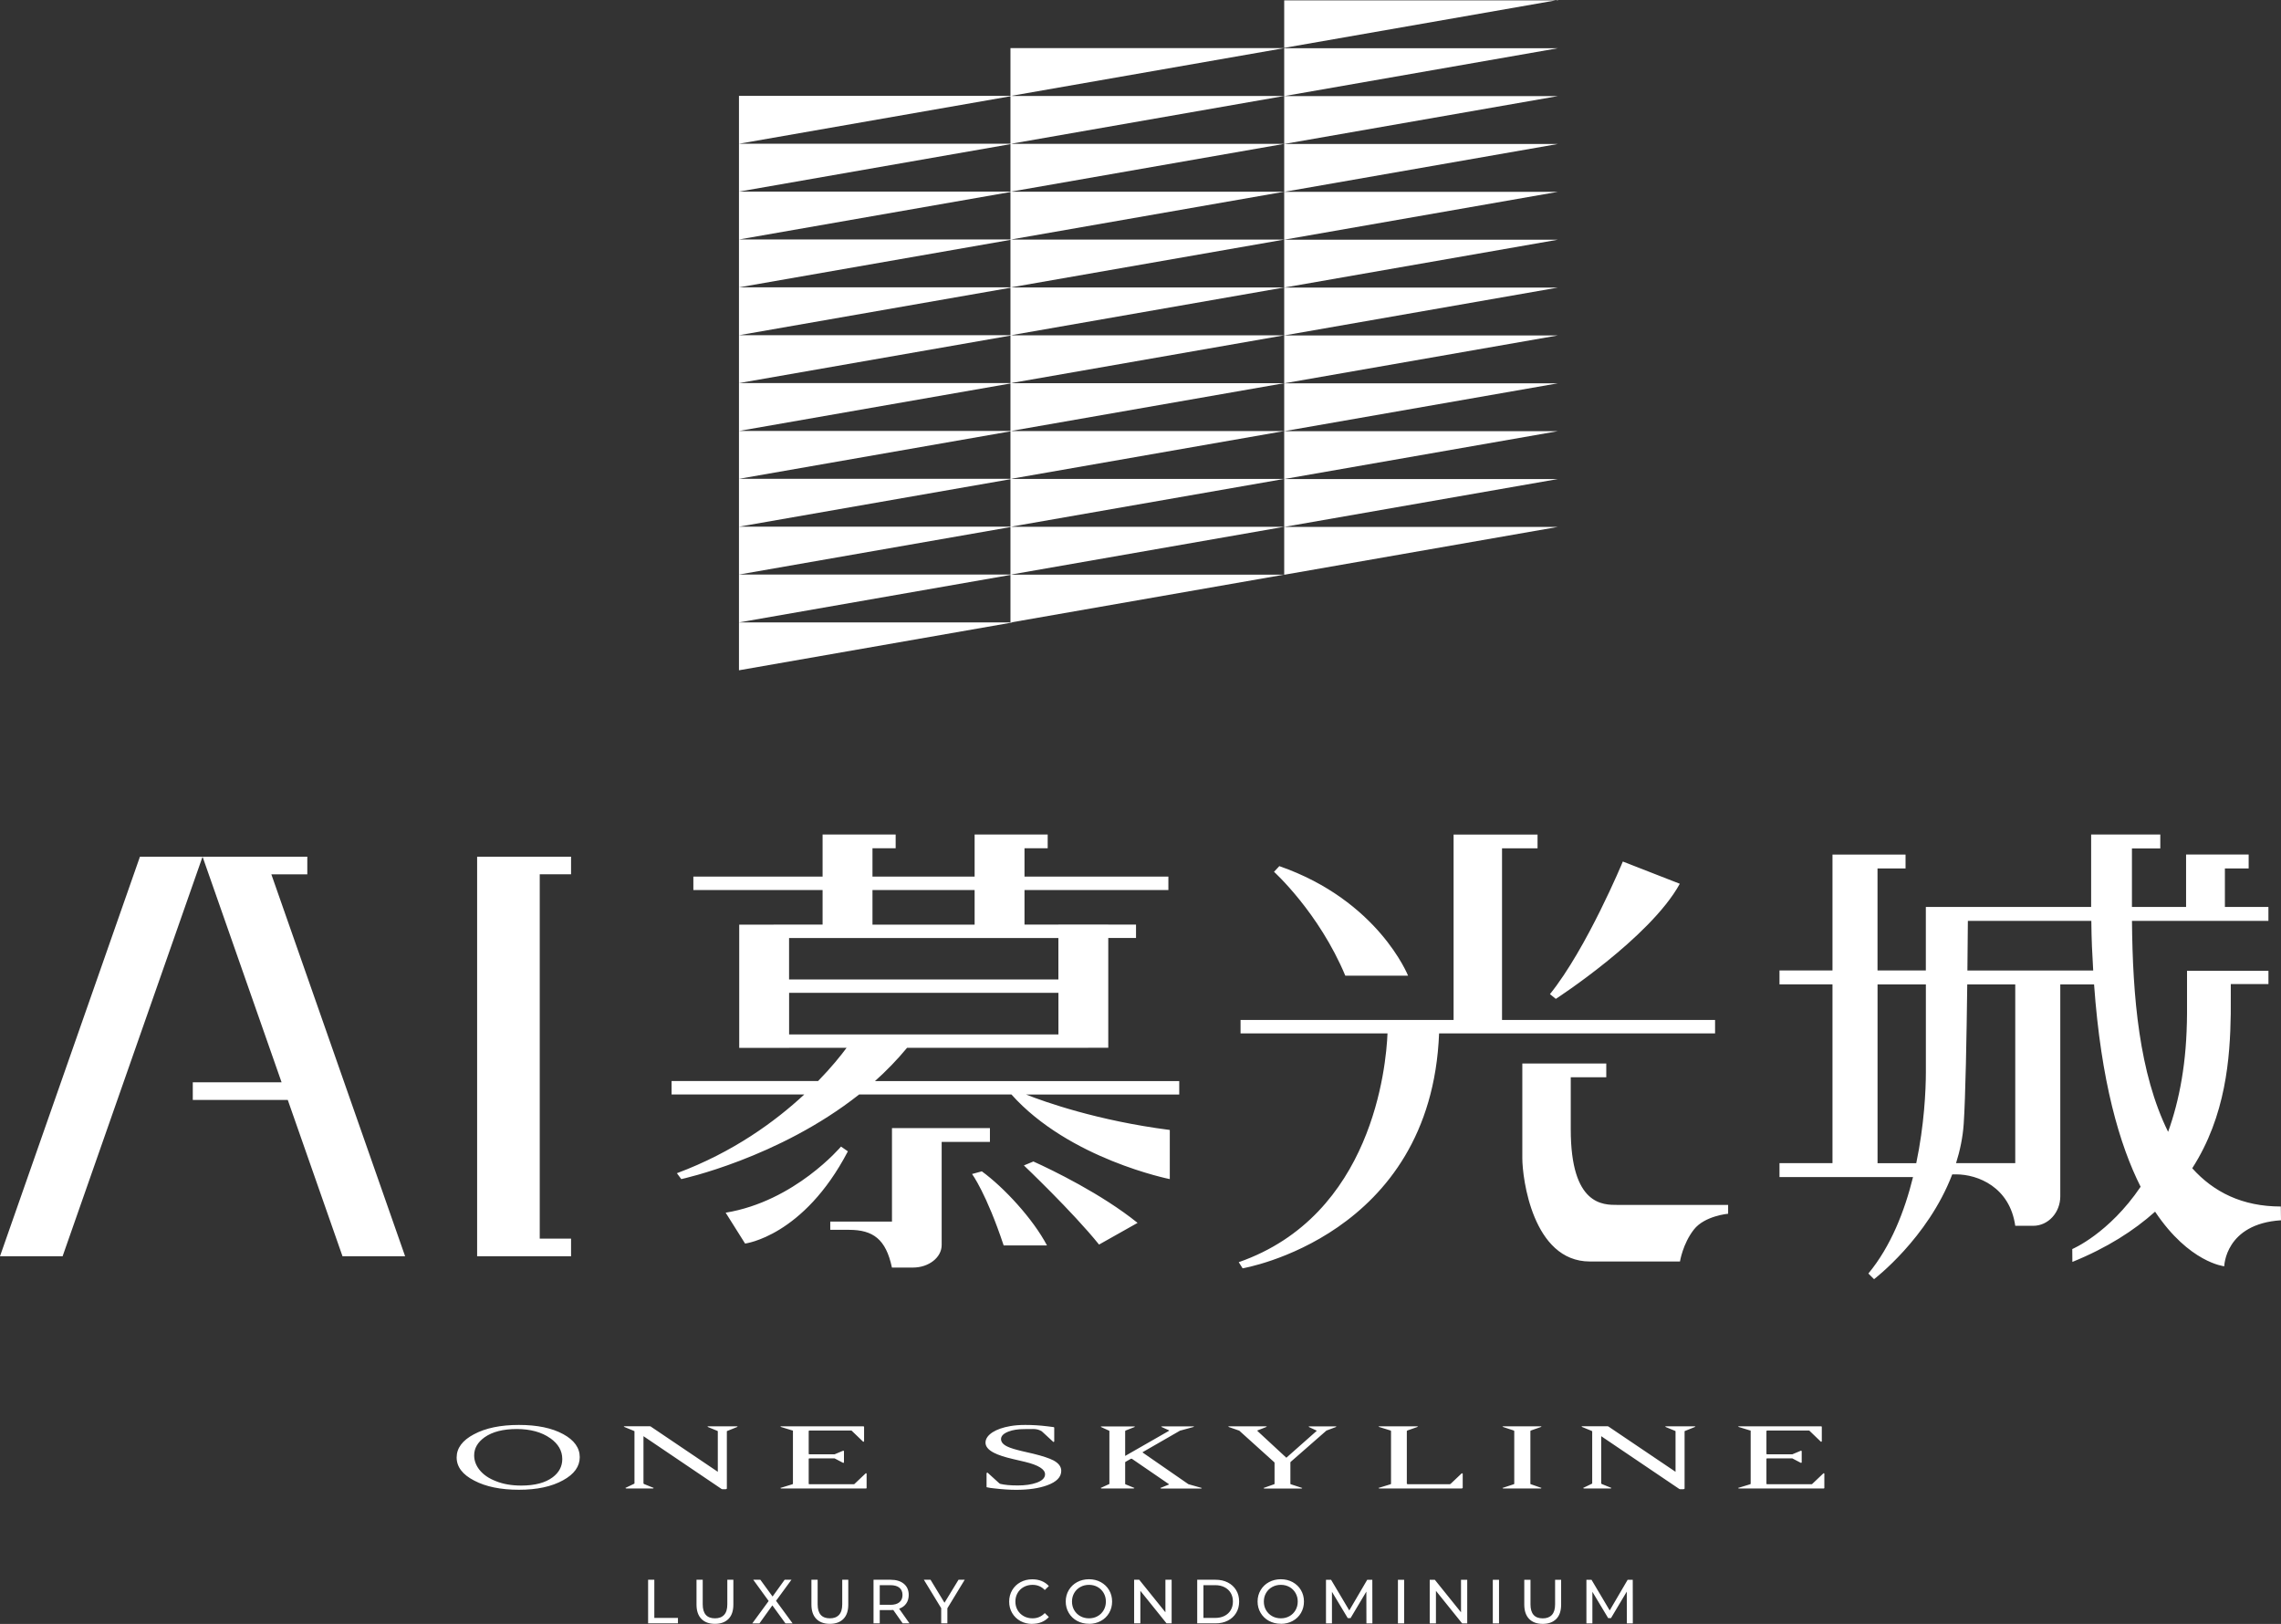 <svg width="493" height="351" viewBox="0 0 493 351" fill="none" xmlns="http://www.w3.org/2000/svg">
<rect x="0" y="0" width="493" height="351" fill="#333333" stroke="none"/>
<path d="M218.88 134.53L159.716 144.876V134.53H218.88ZM218.88 124.184H159.716V134.53L218.88 124.184ZM218.88 113.838H159.716V124.184L218.88 113.838ZM218.88 103.492H159.716V113.838L218.88 103.492ZM218.88 93.146H159.716V103.492L218.88 93.146ZM218.88 82.8H159.716V93.146L218.88 82.8ZM218.88 72.454H159.716V82.8L218.88 72.454ZM218.88 62.108H159.716V72.454L218.88 62.108ZM218.88 51.761H159.716V62.108L218.88 51.761ZM218.88 41.416H159.716V51.761L218.88 41.416ZM218.88 31.069H159.716V41.416L218.88 31.069ZM218.88 20.723H159.716V31.069L218.88 20.723ZM277.56 124.207H218.395V134.553L277.56 124.207ZM277.56 113.861H218.395V124.207L277.56 113.861ZM277.56 103.515H218.395V113.861L277.56 103.515ZM277.56 93.169H218.395V103.515L277.56 93.169ZM277.56 82.823H218.395V93.169L277.56 82.823ZM277.56 72.477H218.395V82.823L277.56 72.477ZM277.56 62.131H218.395V72.477L277.56 62.131ZM277.56 51.785H218.395V62.131L277.56 51.785ZM277.56 41.439H218.395V51.785L277.56 41.439ZM277.56 31.093H218.395V41.439L277.56 31.093ZM277.56 20.747H218.395V31.093L277.56 20.747ZM277.56 10.401H218.395V20.747L277.56 10.401ZM336.724 113.885H277.56V124.231L336.724 113.885ZM336.724 103.539H277.56V113.885L336.724 103.539ZM336.724 93.193H277.56V103.539L336.724 93.193ZM336.724 82.847H277.56V93.193L336.724 82.847ZM336.724 72.501H277.56V82.847L336.724 72.501ZM336.724 62.154H277.56V72.501L336.724 62.154ZM336.724 51.808H277.56V62.154L336.724 51.808ZM336.724 41.462H277.56V51.808L336.724 41.462ZM336.724 31.116H277.56V41.462L336.724 31.116ZM336.724 20.77H277.56V31.116L336.724 20.77ZM336.724 10.424H277.56V20.77L336.724 10.424ZM336.724 0.078H277.56V10.346L336.724 0V0.078ZM493 263.707V263.754C480.914 264.52 480.734 273.694 480.734 273.694C480.734 273.694 473.159 272.944 465.787 261.894C461.213 265.989 455.412 269.708 447.908 272.756L447.884 269.974C447.884 269.974 455.78 266.669 462.66 256.51C458.11 247.485 454.091 233.724 452.598 212.774H445.296V258.573C445.296 262.097 442.677 264.95 439.441 264.95H435.563C434.383 256.596 427.511 253.83 422.766 253.83H421.945C416.668 267.653 405.043 276.483 405.043 276.483L403.816 275.264C408.663 269.412 411.649 261.793 413.471 254.408H384.608V251.4H396.06V212.766H384.608V209.758H396.06V184.705H411.852V187.714H405.794V209.758H416.238V196.028H451.965V180.368H466.912V183.377H460.783V196.028H472.486V184.697H486.011V187.706H480.875V196.028H490.279V199.036H460.791C460.932 215.454 462.347 231.966 468.601 244.64C471.032 237.881 472.674 229.504 472.674 219.111L472.69 222.292V212.704V209.828H490.287V212.704H482.149C482.149 214.907 482.157 217.767 482.141 219.111C482 228.668 481.086 241.194 473.815 252.509C478.428 257.651 484.627 260.777 492.961 260.777L493 263.707ZM414.166 251.408C415.886 243.203 416.246 235.654 416.246 231.669V212.782H405.801V251.415H414.166V251.408ZM435.571 212.774H425.189C425.049 224.097 424.806 237.279 424.423 242.906C424.22 245.898 423.61 248.727 422.766 251.408H435.563V212.774H435.571ZM452.411 209.765C452.184 205.874 452.051 203.42 452.004 199.044H425.322C425.307 201.99 425.275 204.741 425.221 209.765H452.411ZM370.684 223.362V220.455H324.638V183.361H332.315V180.384H314.17V220.455H268.124V223.362H299.887C299.59 230.52 296.635 262.73 267.733 272.811L268.569 274.139C268.569 274.139 309.307 267.302 311.035 223.362H370.669H370.684ZM290.764 210.883H304.328C304.328 210.883 297.901 194.645 276.504 187.206L275.355 188.433C275.355 188.433 285.057 197.216 290.764 210.883ZM363.062 191.019L350.749 186.213C350.749 186.213 342.986 204.952 334.996 214.876L336.263 215.9C336.263 215.9 356.636 202.709 363.062 191.019ZM349.6 260.433C346.528 260.433 339.492 260.621 339.492 244.101V232.841H347.169V229.864H329.024V250.376C329.024 254.588 331.244 272.662 343.627 272.662H363.101C363.101 272.662 363.687 268.857 366.103 265.762C368.425 262.785 373.506 262.34 373.506 262.34V260.441H349.592L349.6 260.433ZM189.126 233.669H254.873V236.568H221.749C225.752 238.147 237.173 242.226 252.832 244.234V254.854C252.832 254.854 231.076 250.532 218.599 236.56H185.694C168.276 250.337 147.246 254.854 147.246 254.854L146.301 253.58C158.488 249.04 167.58 242.374 173.834 236.56H145.151V233.661H176.813C179.706 230.692 181.754 228.137 182.973 226.48H170.551V226.496H159.77V199.857H167.189V199.841H177.79V192.371H149.858V189.472H177.79V180.368H193.582V183.338H188.571V189.472H210.648V180.368H226.44V183.338H221.429V189.472H252.527V192.371H221.429V199.841H228.754V199.826H239.534V199.841H245.531V202.74H239.534V226.464H235.188V226.48H196.045C193.895 229.082 191.565 231.473 189.118 233.661L189.126 233.669ZM228.754 202.748H170.543V211.703H228.754V202.748ZM188.571 199.849H210.648V192.379H188.571V199.849ZM170.551 223.589H228.762V214.595H170.551V223.589ZM181.769 247.821C181.769 247.821 171.802 259.667 156.839 262.113L161.037 268.786C161.037 268.786 173.655 267.247 183.255 248.852L181.769 247.821ZM212.212 253.174L210.093 253.752C210.093 253.752 213.181 257.917 216.926 269.193H226.291C223.25 263.426 217.004 256.667 212.212 253.181V253.174ZM221.296 251.9C221.296 251.9 231.811 261.886 237.541 269.005L245.867 264.317C238.104 258.057 227.417 252.884 223.352 251.048L221.296 251.9ZM213.955 246.805V243.836H192.785V264.035H179.448V265.817H183.474C188.719 265.817 191.479 267.849 192.777 273.975H197.311C200.743 273.975 203.526 271.795 203.526 269.107V246.813H213.939L213.955 246.805ZM0 271.529H13.532L43.779 185.166H30.247L0 271.529ZM123.426 188.98V185.166H103.123V271.529H123.426V267.716H116.656V188.972H123.426V188.98ZM58.648 188.98H66.419V185.166H43.779L60.861 233.935H41.668V237.748H62.198L74.026 271.529H87.558L58.648 188.98ZM102.435 310.007C99.942 311.327 98.698 312.999 98.698 315.023C98.698 317.047 99.965 318.719 102.49 320.017C104.992 321.337 108.213 322.001 112.153 322.001C116.093 322.001 119.228 321.314 121.706 319.946C124.106 318.633 125.302 316.969 125.302 314.953C125.302 312.937 124.106 311.272 121.722 309.975C119.298 308.655 116.109 307.99 112.153 307.99C108.197 307.99 104.937 308.662 102.443 310.007H102.435ZM118.939 310.858C120.666 312.085 121.526 313.585 121.526 315.359C121.526 316.946 120.838 318.251 119.47 319.29C117.875 320.493 115.608 321.095 112.661 321.095C110.589 321.095 108.776 320.782 107.22 320.157C105.633 319.555 104.429 318.719 103.585 317.641C102.85 316.688 102.482 315.656 102.482 314.562C102.482 313.031 103.241 311.726 104.749 310.647C106.438 309.467 108.752 308.873 111.676 308.873C114.6 308.873 117.078 309.538 118.923 310.858H118.939ZM136.919 309.249L137.13 309.334V320.657L136.919 320.767L135.145 321.618L135.356 321.728H141.117L141.313 321.618L139.218 320.767L139.077 320.657V310.421L155.932 321.814L156.127 321.884H156.87L157.097 321.775V309.334L157.292 309.249L159.458 308.381L159.262 308.295H153.055L152.875 308.381L154.986 309.249L155.142 309.334V318.118L140.625 308.319L140.484 308.28H134.988L134.793 308.366L136.904 309.233L136.919 309.249ZM168.831 308.295L168.636 308.381L171.184 309.163L171.38 309.217V320.751L171.184 320.837L168.636 321.618L168.831 321.728H187.125C187.242 321.728 187.304 321.689 187.304 321.618V318.516C187.304 318.454 187.242 318.43 187.125 318.43L184.693 320.735C184.693 320.782 184.623 320.806 184.482 320.806H174.999C174.859 320.806 174.788 320.775 174.788 320.72V315.32C174.788 315.25 174.859 315.211 174.999 315.211H180.37L182.231 316.188L182.41 316.133V313.617L182.231 313.562L180.37 314.343H174.999C174.859 314.343 174.788 314.304 174.788 314.234V309.311C174.788 309.241 174.859 309.202 174.999 309.202H183.951C184.068 309.202 184.13 309.233 184.13 309.288L186.562 311.624C186.695 311.624 186.757 311.585 186.757 311.515V308.381C186.757 308.319 186.695 308.295 186.562 308.295H168.839H168.831ZM227.675 311.679L227.855 311.593V308.561C227.855 308.514 227.792 308.475 227.675 308.451C226.94 308.358 226.471 308.295 226.26 308.272C224.712 308.084 223.156 307.99 221.601 307.99C220.381 307.99 219.31 308.076 218.372 308.24C216.777 308.514 215.487 308.959 214.51 309.585C213.509 310.249 213.001 310.991 213.001 311.819C213.001 312.648 213.603 313.382 214.807 314C215.73 314.484 217.137 314.945 219.029 315.383L221.601 315.984C224.446 316.68 225.869 317.571 225.869 318.657C225.869 319.438 225.251 320.048 224.024 320.485C222.922 320.876 221.577 321.071 219.982 321.071C218.388 321.071 217.113 320.954 216.175 320.72L216.066 320.65C216.066 320.65 216.042 320.649 216.019 320.642C216.003 320.642 215.995 320.626 215.995 320.618L213.423 318.282L213.228 318.391V321.4C213.228 321.447 213.29 321.478 213.423 321.486C213.814 321.579 214.275 321.65 214.807 321.697C216.613 321.908 218.216 322.017 219.607 322.017C222.304 322.017 224.556 321.689 226.362 321.025C228.371 320.29 229.371 319.251 229.371 317.907C229.371 317.008 228.809 316.258 227.691 315.656C226.784 315.187 225.33 314.703 223.352 314.218L220.819 313.632C219.427 313.304 218.403 312.984 217.754 312.679C216.824 312.241 216.355 311.702 216.355 311.046C216.355 310.389 216.879 309.85 217.934 309.436C218.857 309.069 219.998 308.889 221.374 308.889C222.015 308.889 222.656 308.889 223.297 308.873C223.938 308.866 224.509 308.998 225.009 309.28L225.165 309.366L227.683 311.687L227.675 311.679ZM239.581 309.163L239.777 309.272V320.751L239.581 320.837L237.877 321.618L238.057 321.728H245.007L245.202 321.618L243.342 320.86L243.185 320.775V316.063L243.224 315.992L244.397 315.32L244.522 315.281L244.663 315.32L252.621 320.775V320.884L252.465 320.939L250.761 321.626L250.956 321.736H259.587L259.782 321.626L256.968 320.829L256.843 320.79L246.985 313.968L246.946 313.898L247.016 313.843L255.084 309.202L255.193 309.186L258.101 308.389L257.906 308.303H251.152L250.956 308.389L252.535 309.1L252.692 309.155L252.653 309.264L243.185 314.687V309.288L243.342 309.178L245.327 308.397L245.116 308.311H238.065L237.885 308.397L239.589 309.178L239.581 309.163ZM278.021 315.078L271.767 309.288V309.178L271.923 309.123L273.823 308.381L273.612 308.295H265.638L265.427 308.381L267.663 309.163L267.819 309.202L275.441 316.078L275.472 316.203V320.759L275.277 320.845L273.065 321.626L273.26 321.736H281.289L281.484 321.626L279.092 320.845L278.897 320.759V316.102L278.936 315.992L286.714 309.186L286.855 309.147L288.872 308.389L288.677 308.303H283.001L282.805 308.389L284.385 309.131L284.596 309.241L284.557 309.295L278.013 315.086L278.021 315.078ZM300.45 309.163L300.645 309.272V320.751L300.45 320.837L297.917 321.618L298.112 321.728H315.945L316.14 321.618V318.516L315.945 318.43L313.513 320.735L313.318 320.806H304.257L304.062 320.72V309.272L304.257 309.163L306.493 308.381L306.298 308.295H298.112L297.917 308.381L300.45 309.163ZM324.904 308.295L324.708 308.381L327.085 309.163L327.28 309.272V320.751L327.085 320.837L324.708 321.618L324.904 321.728H333.003L333.198 321.618L330.962 320.837L330.767 320.751V309.272L330.962 309.163L333.198 308.381L333.003 308.295H324.904ZM343.916 309.249L344.128 309.334V320.657L343.916 320.767L342.142 321.618L342.353 321.728H348.115L348.31 321.618L346.215 320.767L346.074 320.657V310.421L362.929 321.814L363.125 321.884H363.867L364.094 321.775V309.334L364.289 309.249L366.455 308.381L366.259 308.295H360.052L359.872 308.381L361.983 309.249L362.139 309.334V318.118L347.622 308.319L347.481 308.28H341.985L341.79 308.366L343.901 309.233L343.916 309.249ZM375.828 308.295L375.633 308.381L378.181 309.163L378.377 309.217V320.751L378.181 320.837L375.633 321.618L375.828 321.728H394.122C394.239 321.728 394.302 321.689 394.302 321.618V318.516C394.302 318.454 394.239 318.43 394.122 318.43L391.69 320.735C391.69 320.782 391.62 320.806 391.479 320.806H381.996C381.856 320.806 381.785 320.775 381.785 320.72V315.32C381.785 315.25 381.856 315.211 381.996 315.211H387.367L389.228 316.188L389.408 316.133V313.617L389.228 313.562L387.367 314.343H381.996C381.856 314.343 381.785 314.304 381.785 314.234V309.311C381.785 309.241 381.856 309.202 381.996 309.202H390.948C391.065 309.202 391.128 309.233 391.128 309.288L393.559 311.624C393.692 311.624 393.754 311.585 393.754 311.515V308.381C393.754 308.319 393.692 308.295 393.559 308.295H375.836H375.828ZM140.078 350.875H146.527V349.703H141.422V341.451H140.078V350.875ZM154.517 350.984C155.776 350.984 156.753 350.625 157.456 349.914C158.16 349.203 158.504 348.163 158.504 346.812V341.451H157.198V346.757C157.198 347.781 156.972 348.539 156.51 349.039C156.049 349.539 155.392 349.789 154.533 349.789C152.766 349.789 151.882 348.781 151.882 346.757V341.451H150.538V346.812C150.538 348.156 150.889 349.187 151.585 349.906C152.289 350.625 153.266 350.984 154.525 350.984H154.517ZM171.302 350.875L167.729 345.999L171.059 341.451H169.589L166.978 345.077L164.336 341.451H162.804L166.134 346.046L162.593 350.883H164.141L166.931 346.991L169.761 350.883H171.309L171.302 350.875ZM179.354 350.984C180.612 350.984 181.59 350.625 182.293 349.914C182.997 349.203 183.341 348.163 183.341 346.812V341.451H182.035V346.757C182.035 347.781 181.809 348.539 181.347 349.039C180.886 349.539 180.229 349.789 179.369 349.789C177.603 349.789 176.719 348.781 176.719 346.757V341.451H175.375V346.812C175.375 348.156 175.726 349.187 176.422 349.906C177.126 350.625 178.103 350.984 179.362 350.984H179.354ZM196.568 350.875L194.332 347.71C194.997 347.476 195.513 347.101 195.865 346.593C196.224 346.085 196.404 345.46 196.404 344.733C196.404 343.709 196.052 342.904 195.357 342.326C194.653 341.74 193.691 341.451 192.472 341.451H188.798V350.875H190.142V348.007H192.472C192.613 348.007 192.816 347.999 193.066 347.984L195.099 350.875H196.568ZM192.433 346.866H190.142V342.623H192.433C193.285 342.623 193.934 342.803 194.387 343.17C194.833 343.537 195.06 344.053 195.06 344.741C195.06 345.428 194.833 345.952 194.387 346.319C193.942 346.687 193.285 346.874 192.433 346.874V346.866ZM208.506 341.451H207.169L204.136 346.421L201.118 341.451H199.68L203.424 347.593V350.875H204.761V347.616L208.506 341.451ZM223.094 350.984C223.829 350.984 224.509 350.859 225.119 350.609C225.736 350.359 226.26 349.992 226.69 349.507L225.814 348.656C225.095 349.414 224.212 349.789 223.164 349.789C222.461 349.789 221.827 349.633 221.264 349.32C220.702 349.007 220.256 348.57 219.935 348.023C219.615 347.468 219.459 346.851 219.459 346.171C219.459 345.491 219.615 344.874 219.935 344.319C220.256 343.764 220.694 343.334 221.264 343.022C221.827 342.709 222.461 342.553 223.164 342.553C224.227 342.553 225.111 342.928 225.814 343.67L226.69 342.818C226.26 342.334 225.736 341.967 225.126 341.724C224.517 341.474 223.844 341.357 223.109 341.357C222.164 341.357 221.311 341.568 220.553 341.982C219.787 342.397 219.193 342.975 218.763 343.709C218.333 344.444 218.114 345.264 218.114 346.179C218.114 347.093 218.333 347.921 218.763 348.648C219.193 349.382 219.787 349.953 220.545 350.375C221.304 350.789 222.156 351 223.102 351L223.094 350.984ZM235.368 350.984C236.314 350.984 237.166 350.773 237.924 350.359C238.69 349.945 239.284 349.367 239.714 348.632C240.144 347.898 240.363 347.077 240.363 346.163C240.363 345.249 240.144 344.42 239.714 343.694C239.284 342.959 238.682 342.389 237.924 341.967C237.158 341.553 236.306 341.342 235.368 341.342C234.429 341.342 233.554 341.553 232.796 341.967C232.029 342.381 231.435 342.959 230.998 343.694C230.56 344.428 230.341 345.249 230.341 346.155C230.341 347.062 230.56 347.882 230.998 348.617C231.435 349.351 232.029 349.929 232.796 350.344C233.562 350.758 234.414 350.969 235.368 350.969V350.984ZM235.368 349.789C234.68 349.789 234.046 349.633 233.491 349.32C232.928 349.007 232.491 348.57 232.17 348.023C231.85 347.468 231.693 346.851 231.693 346.171C231.693 345.491 231.85 344.874 232.17 344.319C232.491 343.764 232.928 343.334 233.491 343.022C234.054 342.709 234.68 342.553 235.368 342.553C236.056 342.553 236.681 342.709 237.236 343.022C237.791 343.334 238.221 343.772 238.542 344.319C238.862 344.874 239.018 345.491 239.018 346.171C239.018 346.851 238.862 347.468 238.542 348.023C238.221 348.578 237.791 349.007 237.236 349.32C236.681 349.633 236.063 349.789 235.368 349.789ZM251.886 341.451V348.484L246.226 341.451H245.124V350.875H246.469V343.842L252.129 350.875H253.231V341.451H251.886ZM258.758 350.875H262.73C263.73 350.875 264.614 350.68 265.38 350.281C266.154 349.883 266.748 349.336 267.178 348.617C267.608 347.906 267.819 347.085 267.819 346.163C267.819 345.241 267.608 344.42 267.178 343.709C266.748 342.998 266.154 342.443 265.38 342.045C264.606 341.646 263.722 341.451 262.73 341.451H258.758V350.875ZM260.103 349.703V342.623H262.651C263.418 342.623 264.09 342.772 264.668 343.069C265.247 343.365 265.692 343.78 266.005 344.311C266.318 344.842 266.474 345.46 266.474 346.163C266.474 346.866 266.318 347.484 266.005 348.015C265.692 348.546 265.247 348.961 264.668 349.257C264.09 349.554 263.418 349.703 262.651 349.703H260.103ZM276.833 350.984C277.779 350.984 278.631 350.773 279.389 350.359C280.155 349.945 280.749 349.367 281.179 348.632C281.609 347.898 281.828 347.077 281.828 346.163C281.828 345.249 281.609 344.42 281.179 343.694C280.749 342.959 280.147 342.389 279.389 341.967C278.623 341.553 277.771 341.342 276.833 341.342C275.895 341.342 275.019 341.553 274.261 341.967C273.495 342.381 272.9 342.959 272.463 343.694C272.025 344.428 271.806 345.249 271.806 346.155C271.806 347.062 272.025 347.882 272.463 348.617C272.9 349.351 273.495 349.929 274.261 350.344C275.027 350.758 275.879 350.969 276.833 350.969V350.984ZM276.833 349.789C276.145 349.789 275.512 349.633 274.956 349.32C274.394 349.007 273.956 348.57 273.635 348.023C273.315 347.468 273.158 346.851 273.158 346.171C273.158 345.491 273.315 344.874 273.635 344.319C273.956 343.764 274.394 343.334 274.956 343.022C275.519 342.709 276.145 342.553 276.833 342.553C277.521 342.553 278.146 342.709 278.701 343.022C279.256 343.334 279.686 343.772 280.007 344.319C280.327 344.874 280.484 345.491 280.484 346.171C280.484 346.851 280.327 347.468 280.007 348.023C279.686 348.578 279.256 349.007 278.701 349.32C278.146 349.633 277.528 349.789 276.833 349.789ZM296.619 350.883L296.604 341.459H295.501L291.624 348.085L287.691 341.459H286.589V350.883H287.879V344.053L291.288 349.734H291.905L295.314 344.014L295.329 350.883H296.619ZM302.139 350.883H303.483V341.459H302.139V350.883ZM315.773 341.459V348.492L310.113 341.459H309.01V350.883H310.355V343.85L316.015 350.883H317.117V341.459H315.773ZM322.644 350.883H323.989V341.459H322.644V350.883ZM333.425 350.992C334.684 350.992 335.661 350.633 336.365 349.922C337.068 349.211 337.412 348.171 337.412 346.819V341.459H336.107V346.765C336.107 347.788 335.88 348.546 335.419 349.046C334.957 349.547 334.301 349.797 333.441 349.797C331.674 349.797 330.79 348.789 330.79 346.765V341.459H329.446V346.819C329.446 348.163 329.798 349.195 330.493 349.914C331.197 350.633 332.174 350.992 333.433 350.992H333.425ZM352.907 350.883L352.891 341.459H351.789L347.911 348.085L343.979 341.459H342.877V350.883H344.167V344.053L347.575 349.734H348.193L351.601 344.014L351.617 350.883H352.907Z" fill="white"/>
</svg>
